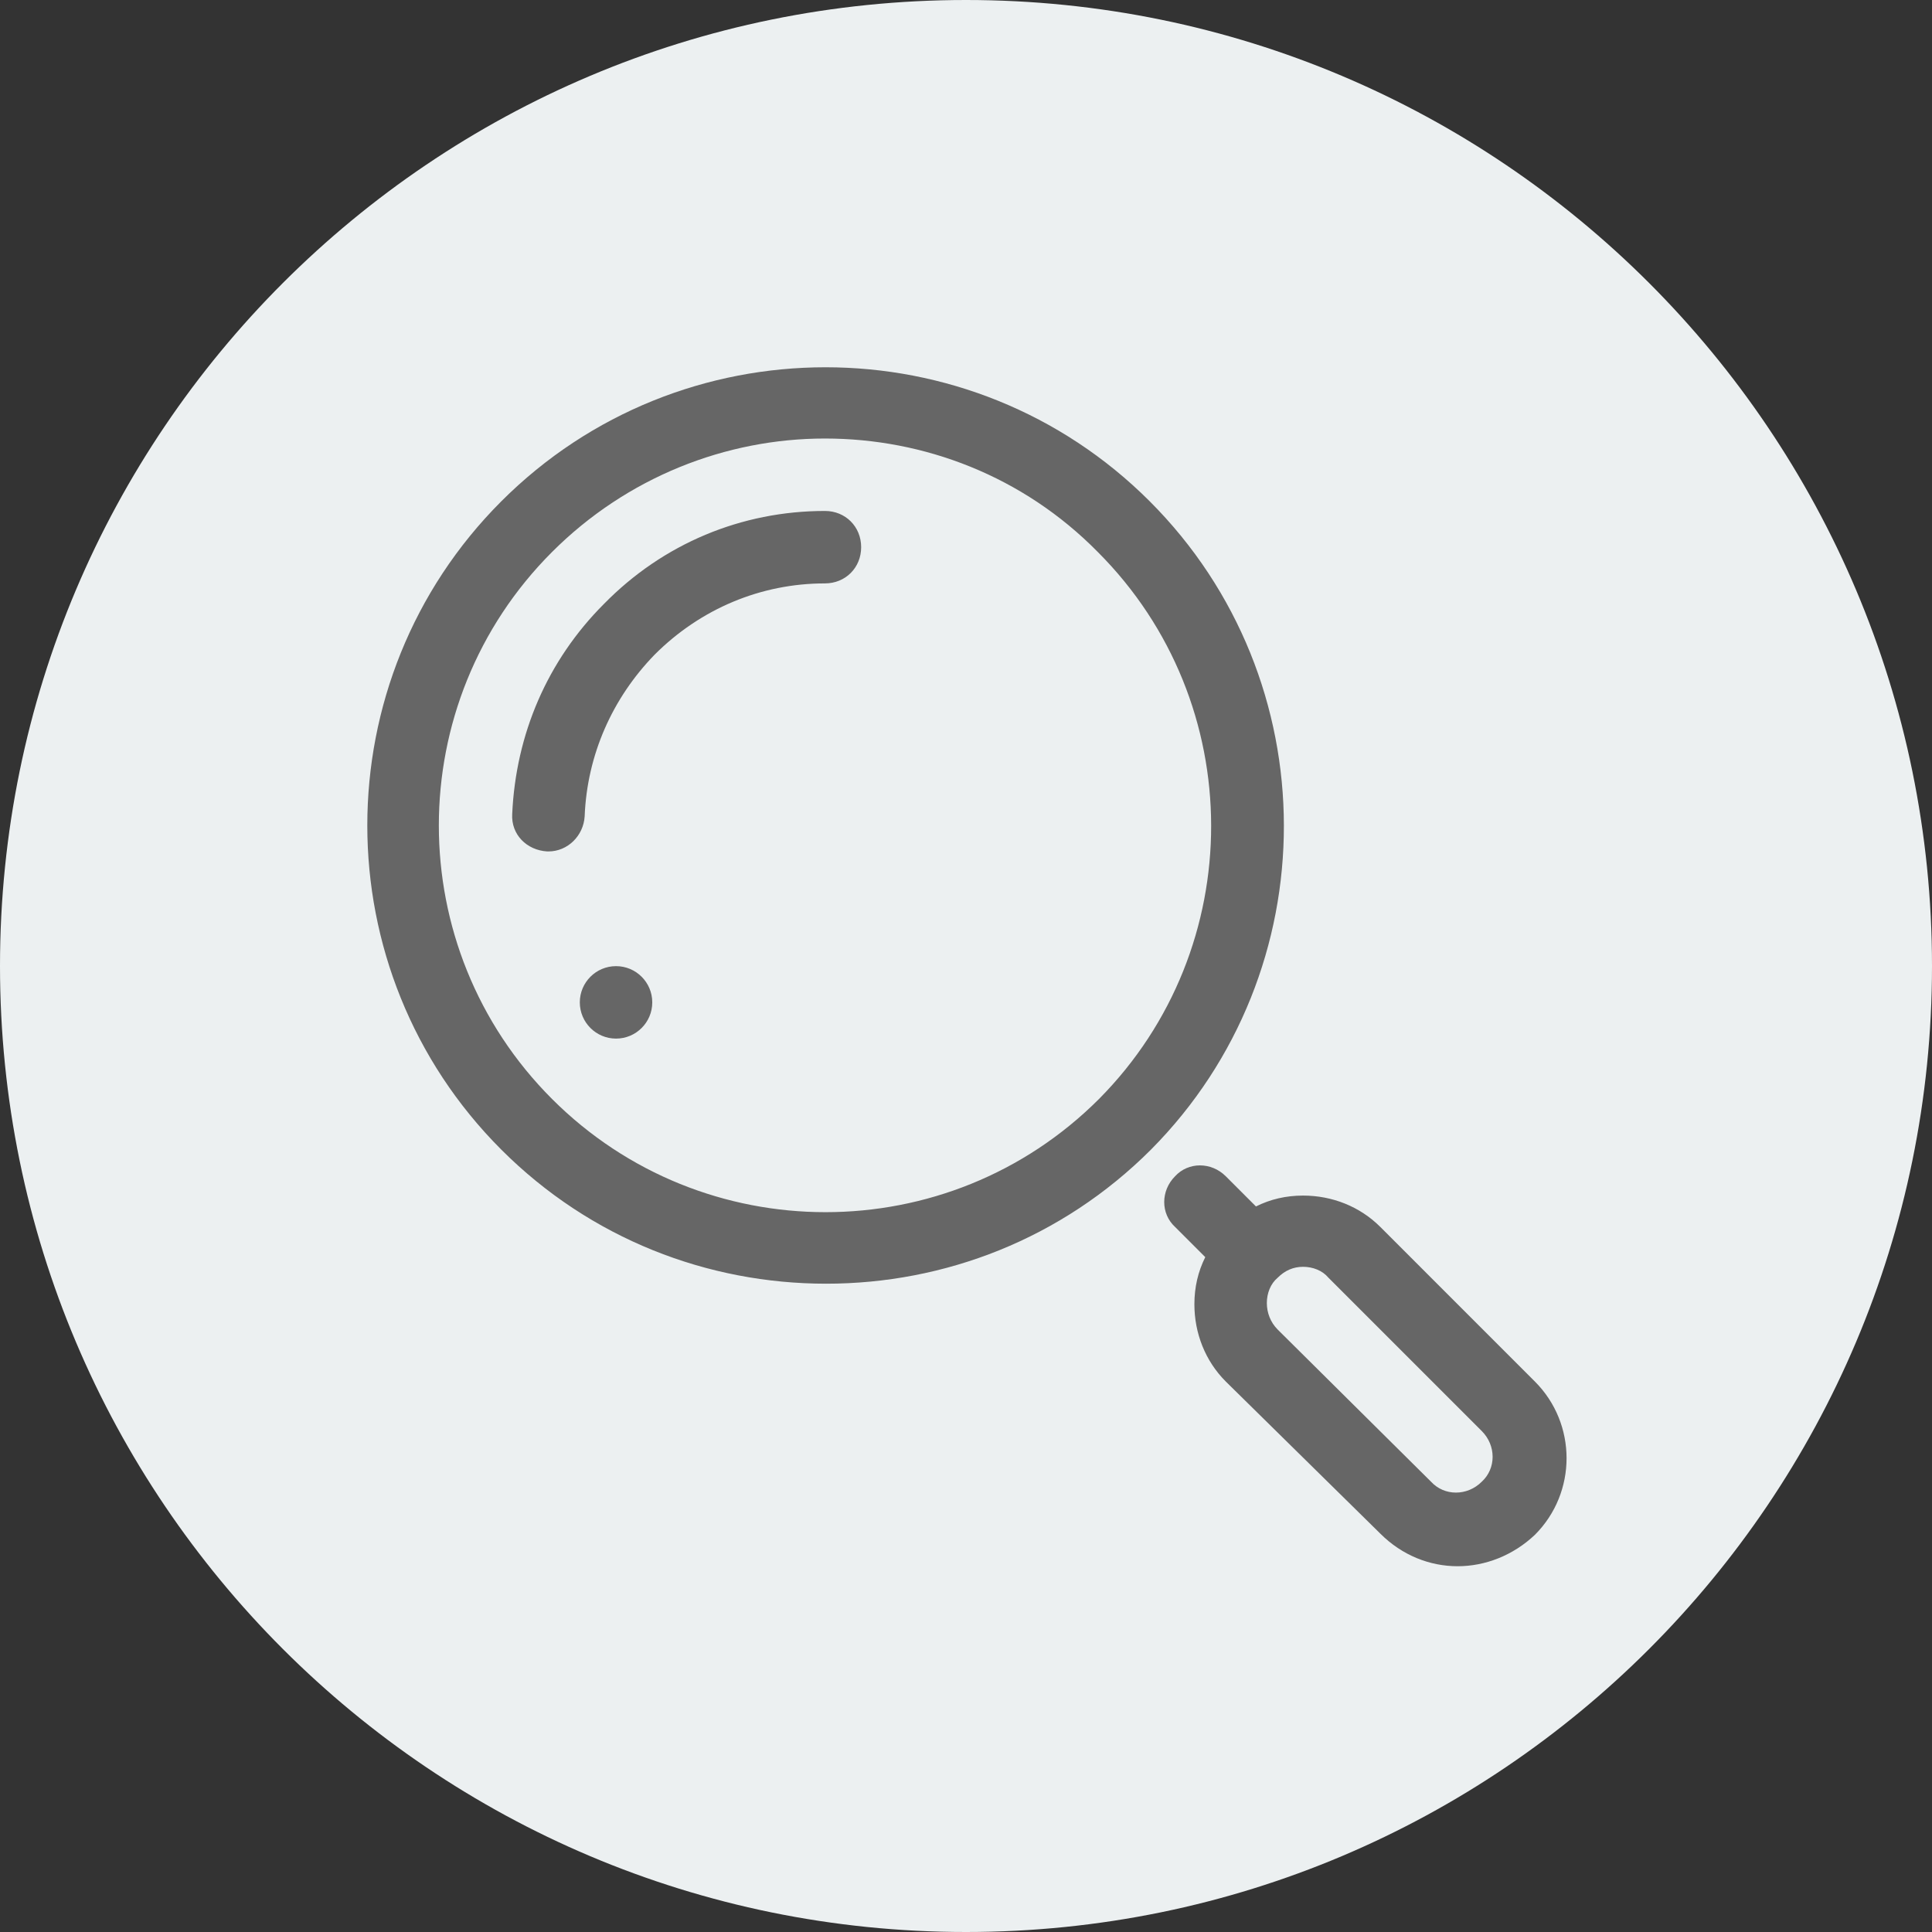 <svg xmlns="http://www.w3.org/2000/svg" x="0px" y="0px"
width="64" height="64"
viewBox="0 0 172 172"
style=" fill:#000000;"><rect x="0" y="0" width="172" height="172" fill="#333333" stroke="none"/><g fill="none" fill-rule="nonzero" stroke="none" stroke-width="1" stroke-linecap="butt" stroke-linejoin="miter" stroke-miterlimit="10" stroke-dasharray="" stroke-dashoffset="0" font-family="none" font-weight="none" font-size="none" text-anchor="none" style="mix-blend-mode: normal"><path d="M0,172v-172h172v172z" fill="none"></path><path d="M86,172c-47.496,0 -86,-38.504 -86,-86v0c0,-47.496 38.504,-86 86,-86v0c47.496,0 86,38.504 86,86v0c0,47.496 -38.504,86 -86,86z" fill="#ecf0f1"></path><g fill="#666666"><path d="M73.493,32.697c-10.454,0 -20.907,3.977 -28.861,11.931c-15.909,15.909 -15.909,41.814 0,57.723c7.954,7.954 18.382,11.933 28.916,11.933c10.534,0 20.962,-3.979 28.916,-11.933c15.801,-15.909 15.8,-41.814 -0.109,-57.723c-7.954,-7.954 -18.408,-11.931 -28.861,-11.931zM73.441,39.04c8.814,0 17.628,3.331 24.293,10.103c13.437,13.437 13.436,35.259 0.107,48.695c-13.437,13.437 -35.259,13.437 -48.695,0c-13.437,-13.437 -13.437,-35.259 0,-48.695c6.665,-6.665 15.481,-10.103 24.295,-10.103zM73.441,45.489c-7.417,0 -14.405,2.901 -19.672,8.276c-5.052,5.052 -7.847,11.61 -8.169,18.704c-0.107,1.827 1.29,3.224 3.118,3.332h0.107c1.72,0 3.117,-1.398 3.225,-3.118c0.215,-5.482 2.471,-10.535 6.233,-14.404c4.085,-4.085 9.461,-6.34 15.158,-6.34c1.827,0 3.225,-1.397 3.225,-3.225c0,-1.827 -1.397,-3.225 -3.225,-3.225zM54.844,86.013c-1.781,0 -3.225,1.444 -3.225,3.225c0,1.781 1.444,3.225 3.225,3.225c1.781,0 3.225,-1.444 3.225,-3.225c0,-1.781 -1.444,-3.225 -3.225,-3.225zM106.831,103.75c-0.82,0 -1.626,0.323 -2.217,0.968c-1.29,1.29 -1.29,3.331 0,4.514l2.687,2.687c-0.645,1.29 -0.968,2.688 -0.968,4.193c0,2.58 0.967,5.053 2.794,6.88l13.76,13.544c1.935,1.935 4.406,2.901 6.878,2.901c2.472,0 4.945,-0.967 6.88,-2.794c3.762,-3.762 3.762,-9.889 0,-13.651l-13.758,-13.76c-1.827,-1.827 -4.3,-2.794 -6.88,-2.794c-1.505,0 -2.903,0.323 -4.193,0.968l-2.687,-2.687c-0.645,-0.645 -1.477,-0.968 -2.297,-0.968zM116.008,112.78c0.86,0 1.719,0.323 2.257,0.968l13.651,13.651c1.29,1.29 1.29,3.331 0,4.514c-1.29,1.29 -3.331,1.29 -4.514,0l-13.651,-13.544c-0.645,-0.645 -0.968,-1.504 -0.968,-2.364c0,-0.86 0.323,-1.719 0.968,-2.257c0.645,-0.645 1.397,-0.968 2.257,-0.968z"></path></g><path d="M86,172c-47.496,0 -86,-38.504 -86,-86v0c0,-47.496 38.504,-86 86,-86v0c47.496,0 86,38.504 86,86v0c0,47.496 -38.504,86 -86,86z" fill="none"></path><path d="M86,168.56c-45.597,0 -82.56,-36.963 -82.56,-82.56v0c0,-45.597 36.963,-82.56 82.56,-82.56v0c45.597,0 82.56,36.963 82.56,82.56v0c0,45.597 -36.963,82.56 -82.56,82.56z" fill="none"></path></g></svg>